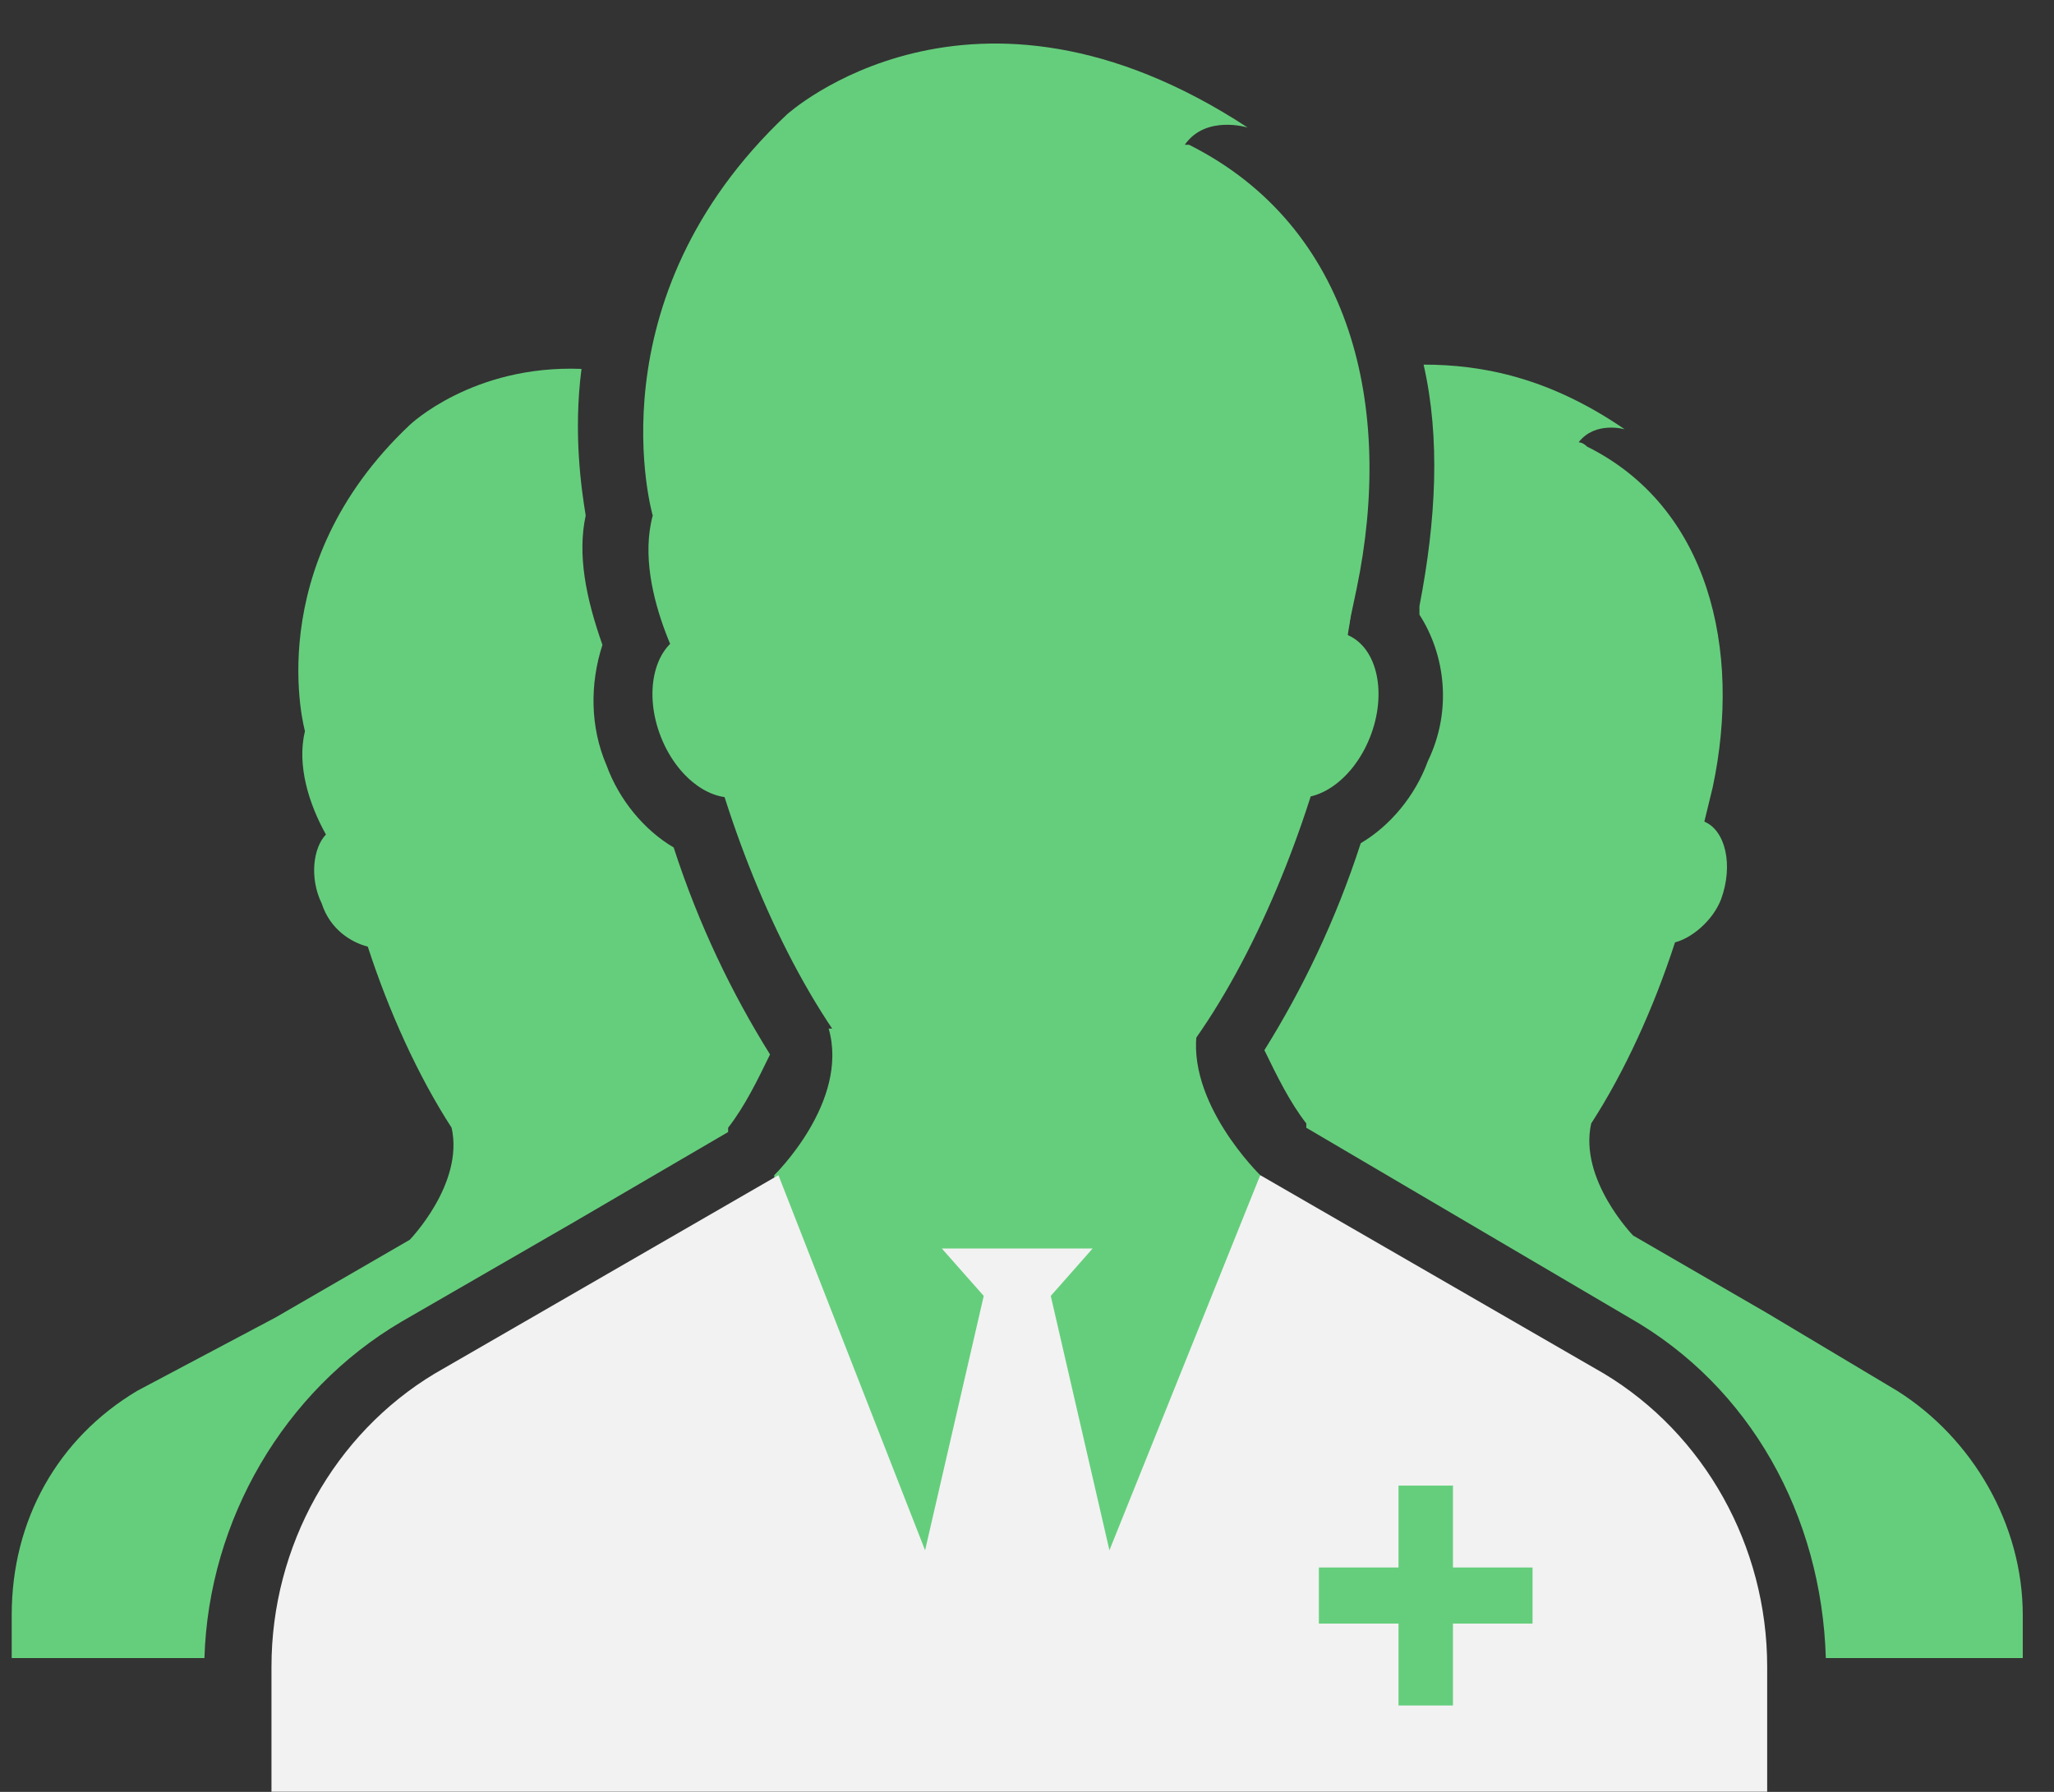 <svg width="47" height="41" viewBox="0 0 47 41" fill="none" xmlns="http://www.w3.org/2000/svg">
<rect x="0" y="0" width="47" height="41" fill="#333333" stroke="none"/>
<path d="M28.837 26.889L28.645 35.176L23.276 38.925L18.003 35.275L17.716 26.889C17.716 26.889 19.442 25.212 18.962 23.535H27.399C27.111 25.212 28.837 26.889 28.837 26.889Z" fill="#65CE7C"/>
<path d="M40.437 40.996V38.135C40.437 35.373 38.999 32.808 36.698 31.427L32.768 29.158L28.837 26.889L25.386 35.472L24.044 29.652L25.002 28.567H21.551L22.51 29.652L21.168 35.472L17.812 26.889L13.882 29.158L9.951 31.427C7.65 32.808 6.212 35.373 6.212 38.135V40.996H40.437V40.996Z" fill="#F2F2F2"/>
<path d="M17.611 15.823C17.207 14.816 16.324 14.235 15.639 14.526C14.954 14.817 14.725 15.87 15.129 16.877C15.533 17.884 16.416 18.465 17.101 18.174C17.787 17.883 18.015 16.831 17.611 15.823Z" fill="#65CE7C"/>
<path d="M28.863 15.826C28.459 16.833 28.687 17.886 29.372 18.177C30.057 18.468 30.94 17.887 31.344 16.88C31.748 15.872 31.52 14.82 30.835 14.529C30.149 14.238 29.267 14.819 28.863 15.826Z" fill="#65CE7C"/>
<path d="M30.946 13.078C30.946 13.473 30.946 13.966 30.85 14.46C30.275 19.096 27.111 26.593 23.276 26.593C19.442 26.593 16.278 19.096 15.703 14.361C15.607 13.966 15.607 13.473 15.607 13.078C15.607 8.738 19.058 5.186 23.276 5.186C27.494 5.186 30.946 8.738 30.946 13.078Z" fill="#65CE7C"/>
<path d="M15.894 15.841C15.703 14.755 15.798 13.276 16.47 12.487C16.47 12.487 15.894 7.455 19.442 7.751C19.442 7.751 22.318 8.738 27.686 7.751C27.686 7.751 29.891 7.653 29.508 10.02C29.508 10.02 28.933 12.191 30.083 12.684L30.562 15.742L31.042 13.473C31.905 9.33 30.946 5.187 27.207 3.312C27.111 3.312 27.111 3.312 27.111 3.312C27.59 2.622 28.549 2.918 28.549 2.918C22.222 -1.226 18.003 2.622 18.003 2.622C13.498 6.864 14.936 11.796 14.936 11.796C14.456 13.572 15.894 15.841 15.894 15.841Z" fill="#65CE7C"/>
<path d="M9.184 30.243L13.114 27.974L16.661 25.902V25.804C17.045 25.31 17.332 24.718 17.62 24.127C16.757 22.745 15.99 21.167 15.415 19.391C14.744 18.997 14.169 18.306 13.881 17.517C13.498 16.629 13.498 15.643 13.785 14.755C13.402 13.67 13.21 12.683 13.402 11.795C13.306 11.204 13.114 9.921 13.306 8.441C10.813 8.343 9.375 9.724 9.375 9.724C5.924 12.979 6.978 16.728 6.978 16.728C6.787 17.517 7.074 18.405 7.458 19.095C7.17 19.391 7.074 20.082 7.362 20.674C7.554 21.266 8.033 21.562 8.416 21.66C8.896 23.14 9.567 24.62 10.334 25.804C10.621 27.086 9.375 28.368 9.375 28.368L6.307 30.144L3.144 31.821C1.322 32.906 0.268 34.781 0.268 36.951V37.938H4.678C4.773 34.781 6.499 31.821 9.184 30.243Z" fill="#65CE7C"/>
<path d="M43.409 31.822L40.437 30.046L37.369 28.27C37.369 28.27 36.123 26.988 36.41 25.706C37.177 24.522 37.849 23.042 38.328 21.562C38.711 21.464 39.191 21.069 39.382 20.576C39.67 19.787 39.478 18.997 38.999 18.8L39.191 18.011C39.862 14.854 39.095 11.599 36.314 10.218C36.218 10.119 36.123 10.119 36.123 10.119C36.506 9.626 37.177 9.823 37.177 9.823C35.452 8.639 33.918 8.343 32.575 8.343C32.959 10.02 32.863 11.895 32.48 13.868V14.065C33.055 14.953 33.246 16.235 32.671 17.419C32.384 18.208 31.808 18.899 31.137 19.293C30.562 21.069 29.795 22.647 28.932 24.029C29.22 24.62 29.508 25.212 29.891 25.706V25.804L37.273 30.145C40.053 31.723 41.683 34.682 41.779 37.938H46.285V36.951C46.285 34.88 45.135 32.907 43.409 31.822Z" fill="#65CE7C"/>
<path d="M35.068 35.866H33.247V33.992H32.001V35.866H30.179V37.149H32.001V39.023H33.247V37.149H35.068V35.866Z" fill="#65CE7C"/>
</svg>

